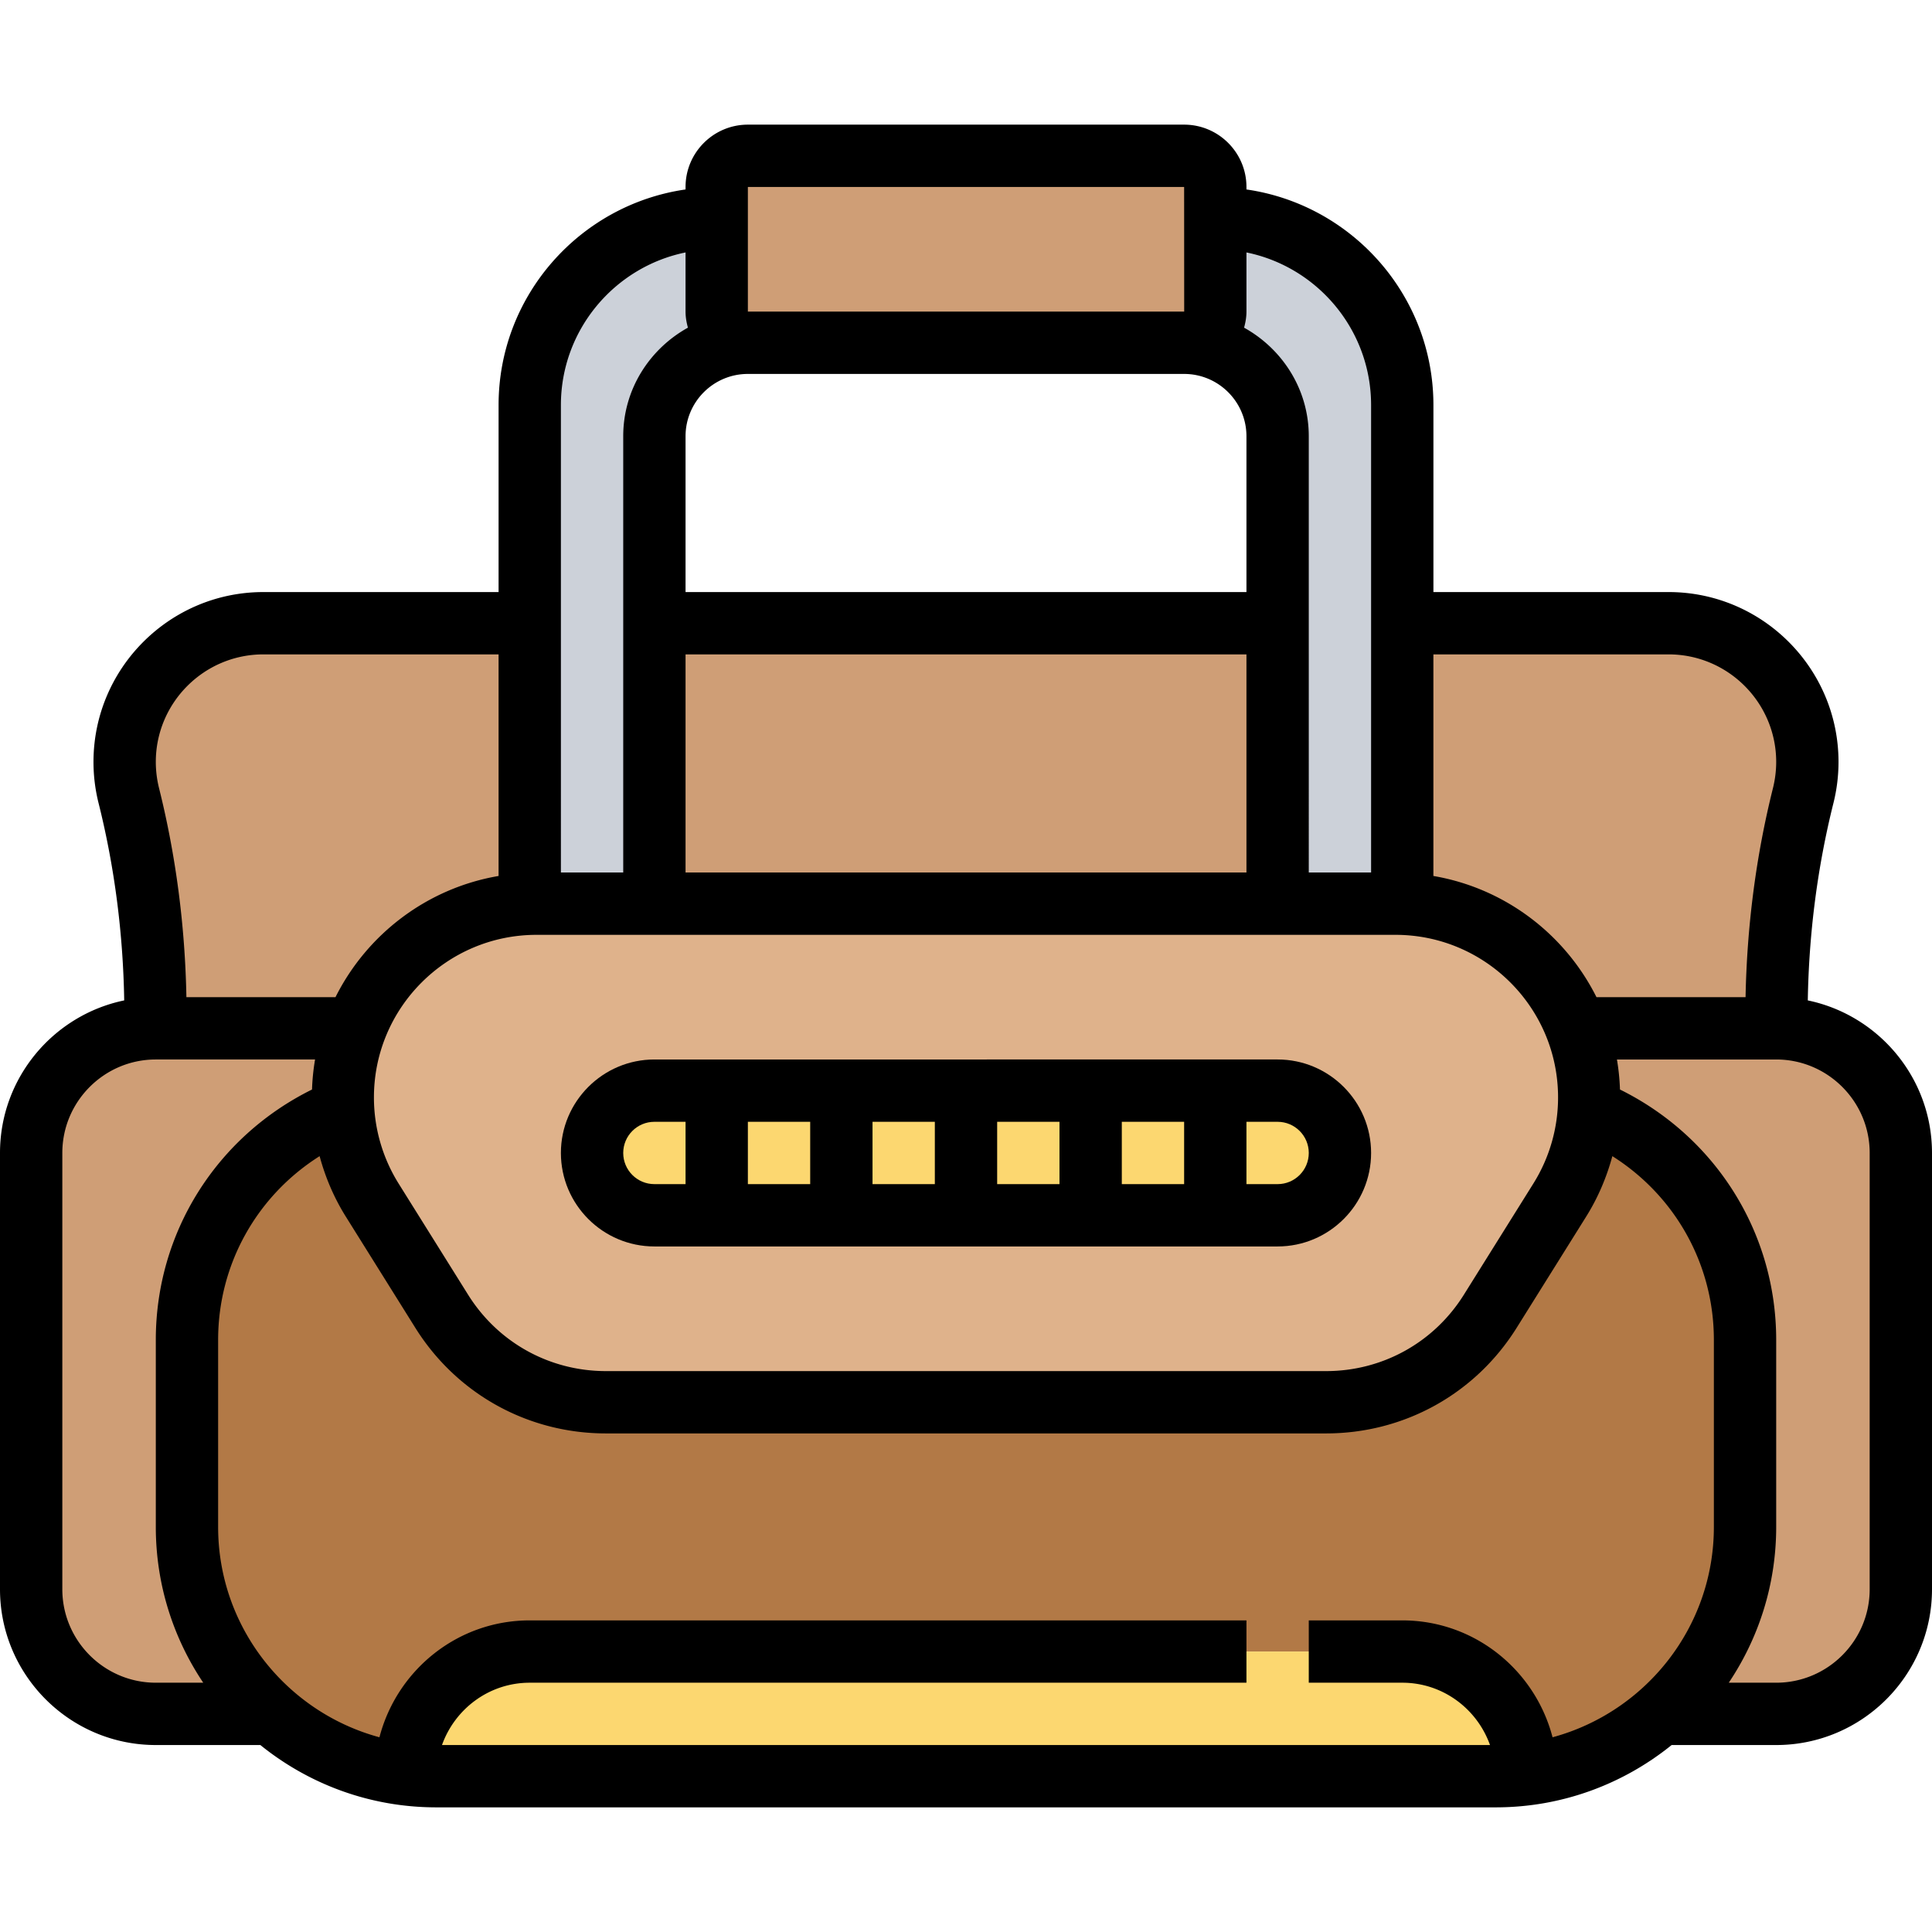 <svg height="496pt" viewBox="0 -32 496 496" width="496pt" xmlns="http://www.w3.org/2000/svg"><g fill="#cf9e76"><path d="M464 163.602c0 2.957-.32 5.84-1.04 8.636a231.2 231.2 0 0 0-6.96 56.403V232h-48l-2.96 1.121c-6.481-18.8-24.08-32.402-45.04-33.043V128h68.398c19.68 0 35.602 15.922 35.602 35.602zm0 0M168 128h160v72H168zm0 0M136 200v.078c-13.04.402-24.879 5.922-33.441 14.48-5.2 5.204-9.2 11.52-11.598 18.563L88 232H40v-3.36a231.2 231.2 0 0 0-6.96-56.402c-.72-2.797-1.04-5.68-1.04-8.636C32 143.922 47.922 128 67.602 128H136zm0 0M312 24v24c0 4.398-3.602 8-8 8H192c-4.398 0-8-3.602-8-8V16c0-4.398 3.602-8 8-8h112c4.398 0 8 3.602 8 8zm0 0"/></g><path d="M360 200v.078c-.559-.078-1.2-.078-1.762-.078H328V80c0-13.281-10.719-24-24-24 4.398 0 8-3.602 8-8V24c26.48 0 48 21.52 48 48zm0 0M184 48c0 4.398 3.602 8 8 8-13.281 0-24 10.719-24 24v120h-30.238c-.563 0-1.203 0-1.762.078V72c0-26.48 21.52-48 48-48zm0 0" fill="#ccd1d9"/><path d="M488 264v112c0 17.68-14.32 32-32 32h-29.68c13.282-11.68 21.68-28.879 21.68-48v-48c0-26.96-16.64-49.84-40.16-59.281.16-.957.16-2 .16-2.957 0-5.84-1.04-11.442-2.96-16.64L408 232h48c17.68 0 32 14.32 32 32zm0 0" fill="#cf9e76"/><path d="M426.32 408A64.516 64.516 0 0 1 392 423.52c-.238-17.442-14.48-31.52-32-31.52H136c-17.52 0-31.762 14.078-32 31.52A64.516 64.516 0 0 1 69.68 408C56.398 396.32 48 379.121 48 360v-48c0-26.96 16.64-49.84 40.16-59.281.399 8.242 3.04 16.32 7.36 23.36l17.84 28.562C122.48 319.199 138.397 328 155.601 328h184.796c17.204 0 33.122-8.8 42.243-23.36l17.84-28.562c4.32-7.039 6.96-15.117 7.359-23.36C431.36 262.16 448 285.04 448 312v48c0 19.121-8.398 36.32-21.68 48zm0 0" fill="#b27946"/><path d="M407.84 252.719c-.399 8.242-3.04 16.32-7.36 23.36l-17.84 28.562C373.52 319.199 357.603 328 340.399 328H155.602c-17.204 0-33.122-8.8-42.243-23.36l-17.84-28.562c-4.32-7.039-6.96-15.117-7.359-23.36-.16-.956-.16-2-.16-2.956 0-5.84 1.04-11.442 2.96-16.64 2.4-7.044 6.4-13.36 11.599-18.563C111.12 206 122.96 200.48 136 200.079c.559-.079 1.2-.079 1.762-.079h220.476c.563 0 1.203 0 1.762.078 20.96.64 38.559 14.242 45.04 33.043 1.92 5.2 2.96 10.8 2.96 16.64 0 .958 0 2-.16 2.958zm0 0" fill="#dfb28b"/><path d="M392 423.52c-2.64.32-5.281.48-8 .48H112c-2.719 0-5.36-.16-8-.48.238-17.442 14.48-31.52 32-31.52h224c17.52 0 31.762 14.078 32 31.52zm0 0M328 248H168c-4.398 0-8.398 1.762-11.281 4.719C153.762 255.602 152 259.602 152 264c0 8.8 7.2 16 16 16h160c4.398 0 8.398-1.762 11.281-4.719C342.238 272.398 344 268.398 344 264c0-8.8-7.2-16-16-16zm0 0" fill="#fcd770"/><path d="M88 232l2.96 1.121a47.877 47.877 0 0 0-2.96 16.64c0 .958 0 2 .16 2.958C64.64 262.16 48 285.039 48 312v48c0 19.121 8.398 36.32 21.68 48H40c-17.68 0-32-14.32-32-32V264c0-17.68 14.32-32 32-32zm0 0" fill="#cf9e76"/><path d="M464.113 224.832c.285-17.07 2.438-34.09 6.582-50.648A43.68 43.68 0 0 0 472 163.617c0-24.05-19.566-43.617-43.617-43.617H368V72c0-28.152-20.91-51.457-48-55.36V16c0-8.824-7.176-16-16-16H192c-8.824 0-16 7.176-16 16v.64c-27.09 3.903-48 27.208-48 55.36v48H67.617C43.567 120 24 139.566 24 163.617c0 3.551.441 7.11 1.305 10.567 4.144 16.55 6.297 33.578 6.582 50.648C13.71 228.602 0 244.727 0 264v112c0 22.055 17.945 40 40 40h26.84c12.36 9.984 28.062 16 45.16 16h272c17.098 0 32.793-6.016 45.16-16H456c22.055 0 40-17.945 40-40V264c0-19.273-13.71-35.398-31.887-39.168zM428.383 136C443.609 136 456 148.39 456 163.617c0 2.246-.281 4.496-.824 6.696-4.39 17.55-6.688 35.59-7.04 53.687h-38.273c-8.086-16.152-23.496-27.977-41.87-31.113V136zm-290.649 72h220.532C381.28 208 400 226.719 400 249.734a41.654 41.654 0 0 1-6.344 22.121l-17.832 28.528C368.152 312.664 354.922 320 340.441 320H155.56c-14.489 0-27.711-7.336-35.391-19.617l-17.832-28.528A41.736 41.736 0 0 1 96 249.735C96 226.718 114.719 208 137.734 208zM192 64h112c8.824 0 16 7.176 16 16v40H176V80c0-8.824 7.176-16 16-16zm-16 72h144v56H176zm176-64v120h-16V80c0-12.04-6.762-22.414-16.61-27.879.364-1.32.61-2.687.61-4.121V32.809c18.23 3.718 32 19.879 32 39.191zM192 16h112l.016 32H192zm-16 16.809V48c0 1.434.246 2.8.61 4.121C166.761 57.586 160 67.961 160 80v112h-16V72c0-19.313 13.77-35.473 32-39.191zM67.617 136H128v56.887c-18.375 3.136-33.785 14.96-41.871 31.113H47.855c-.343-18.098-2.648-36.137-7.03-53.688a27.905 27.905 0 0 1-.825-6.695C40 148.391 52.39 136 67.617 136zM16 376V264c0-13.23 10.77-24 24-24h40.887a57.036 57.036 0 0 0-.782 7.71C55.633 259.817 40 284.36 40 312v48c0 14.793 4.496 28.55 12.176 40H40c-13.23 0-24-10.77-24-24zm382.586 38.008C394.113 396.8 378.586 384 360 384h-24v16h24c10.414 0 19.215 6.71 22.527 16H113.473c3.312-9.29 12.113-16 22.527-16h184v-16H136c-18.586 0-34.113 12.8-38.586 30.008C73.602 407.566 56 385.824 56 360v-48c0-19.504 10.008-37.047 26.055-47.184 1.472 5.45 3.699 10.688 6.722 15.52l17.832 28.527C117.223 325.855 135.52 336 155.56 336h184.875c20.039 0 38.336-10.145 48.949-27.137l17.832-28.527c3.023-4.832 5.25-10.07 6.722-15.52C429.992 274.953 440 292.496 440 312v48c0 25.824-17.602 47.566-41.414 54.008zM480 376c0 13.23-10.77 24-24 24h-12.176c7.68-11.45 12.176-25.207 12.176-40v-48c0-27.64-15.633-52.184-40.105-64.29a56.909 56.909 0 0 0-.782-7.71H456c13.23 0 24 10.77 24 24zm0 0"/><path d="M168 288h160c13.23 0 24-10.77 24-24s-10.77-24-24-24H168c-13.23 0-24 10.77-24 24s10.77 24 24 24zm104-16h-16v-16h16zm16-16h16v16h-16zm-48 16h-16v-16h16zm-32 0h-16v-16h16zm128-8c0 4.414-3.586 8-8 8h-8v-16h8c4.414 0 8 3.586 8 8zm-168-8h8v16h-8c-4.414 0-8-3.586-8-8s3.586-8 8-8zm0 0"/></svg>
